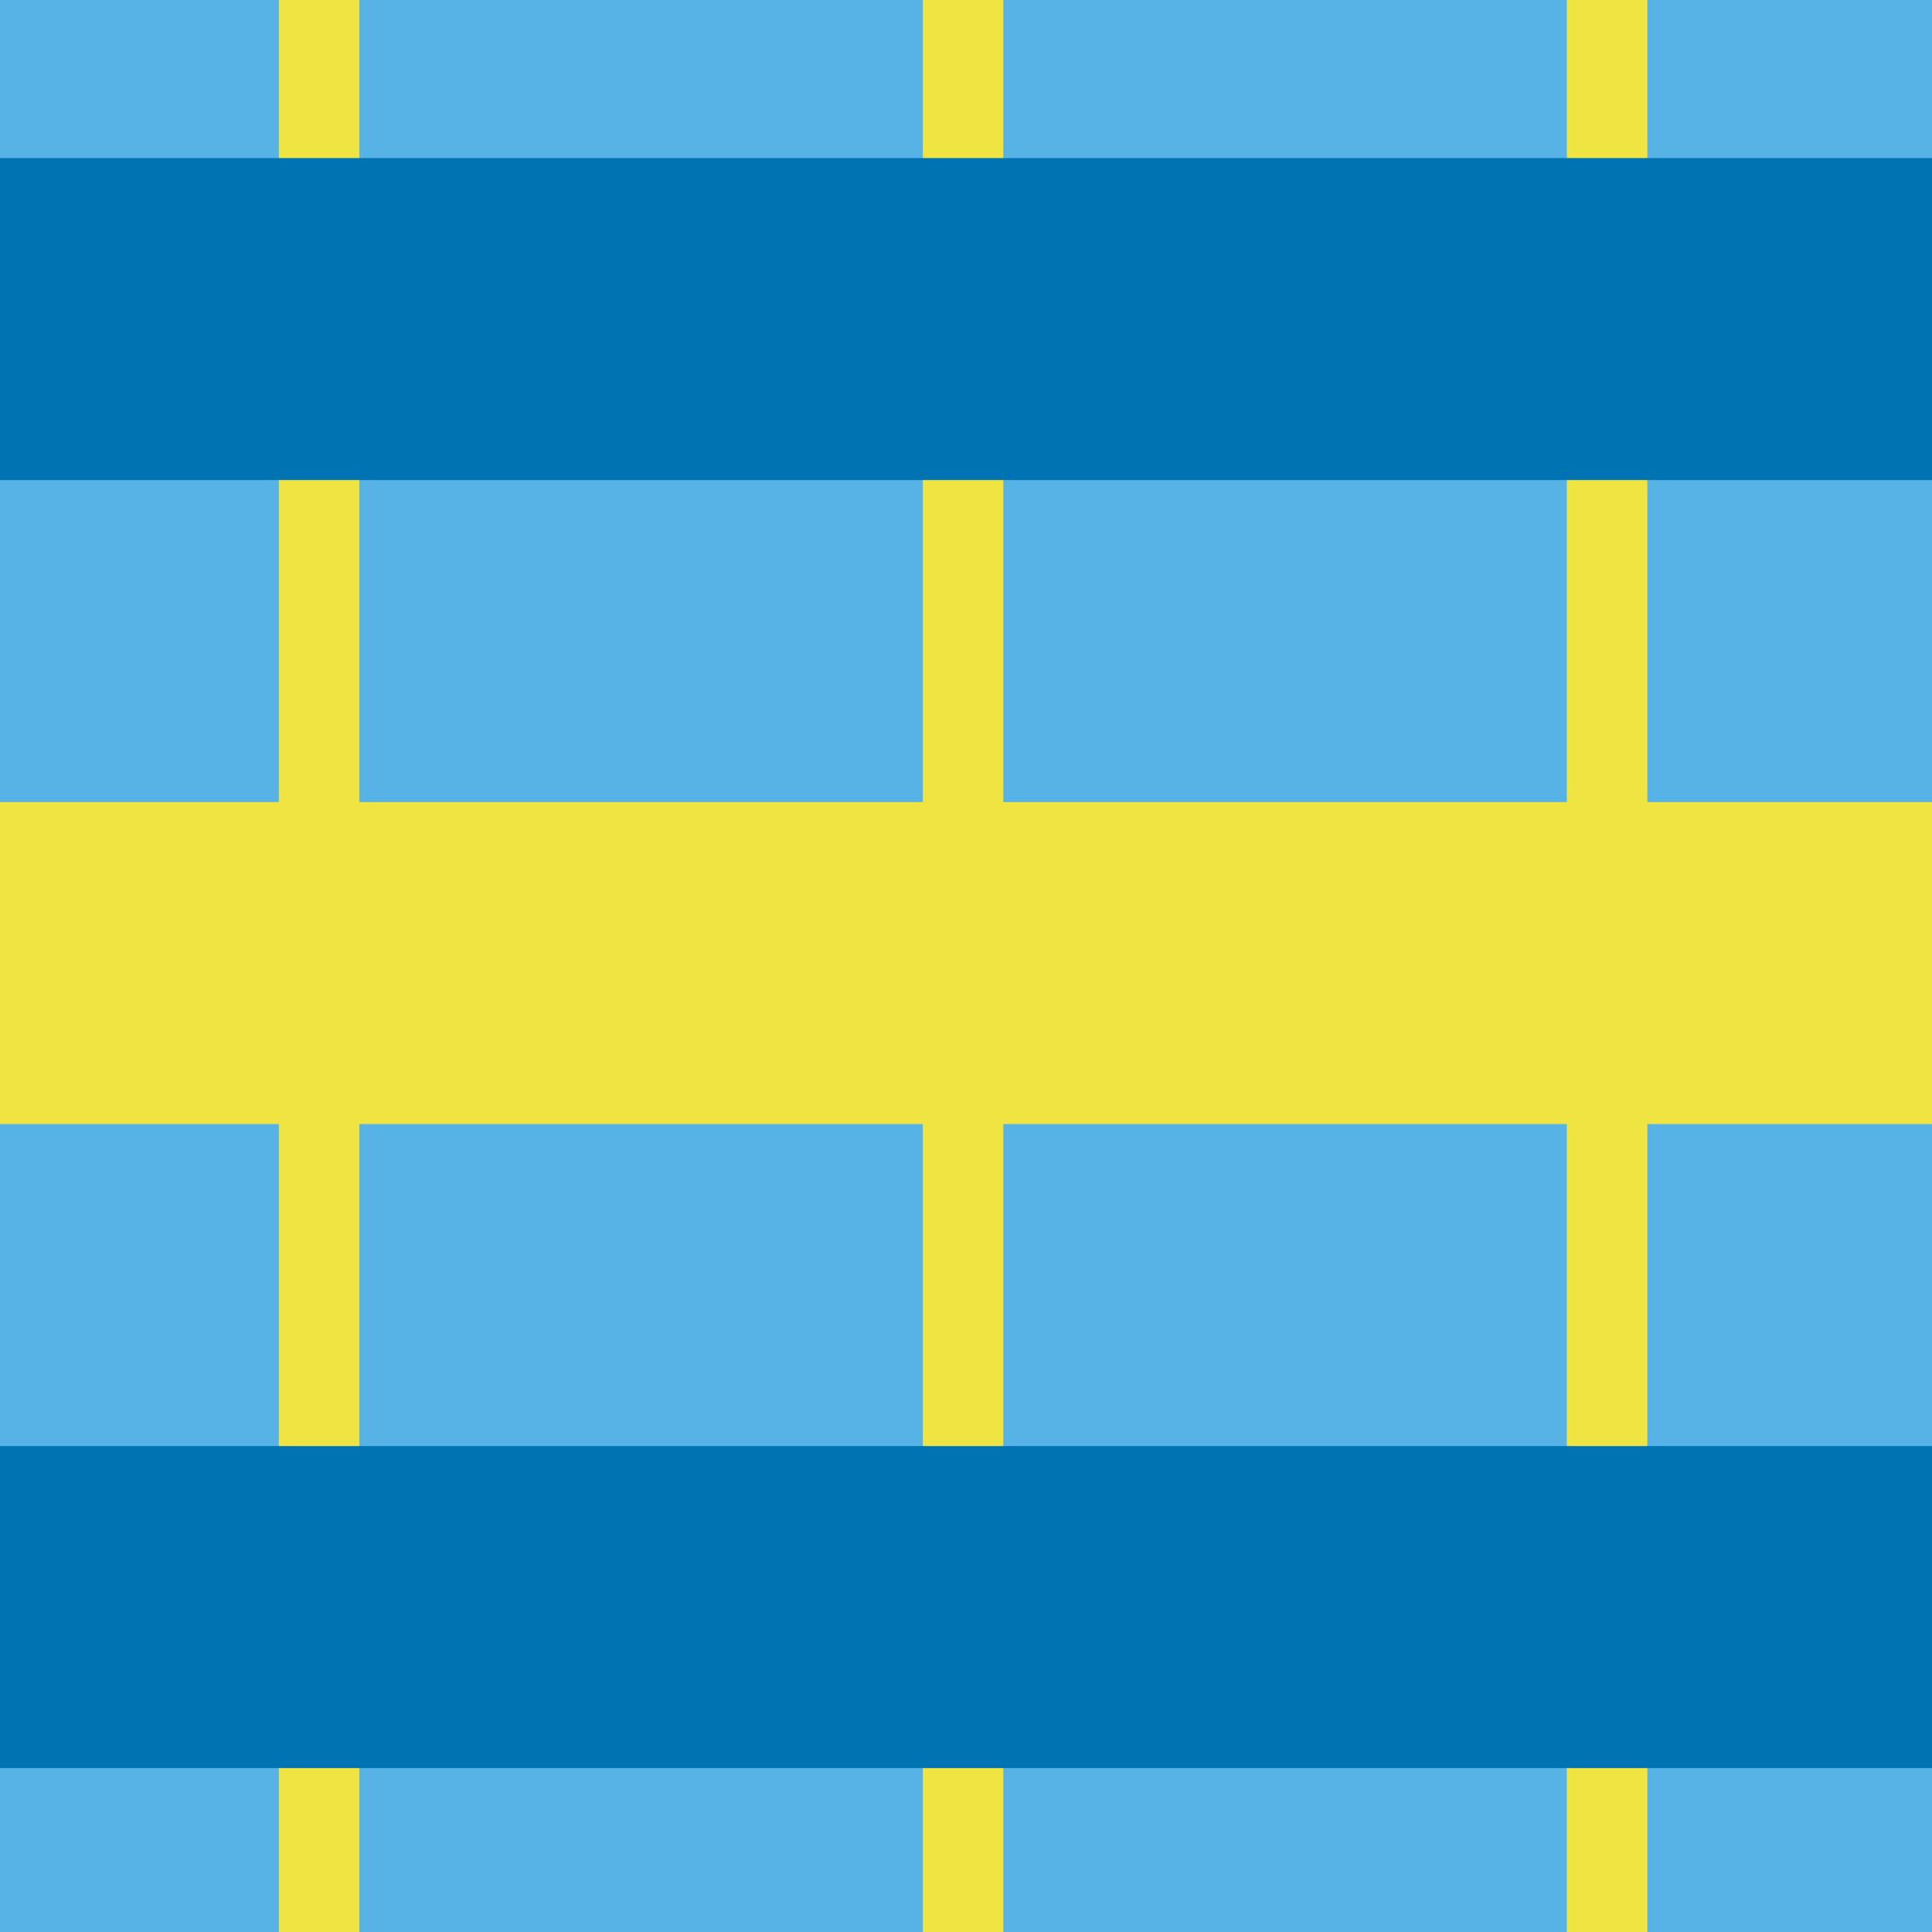 <?xml version="1.0" encoding="utf-8"?>
<!-- Generator: Adobe Illustrator 16.0.0, SVG Export Plug-In . SVG Version: 6.00 Build 0)  -->
<!DOCTYPE svg PUBLIC "-//W3C//DTD SVG 1.1//EN" "http://www.w3.org/Graphics/SVG/1.1/DTD/svg11.dtd">
<svg version="1.1" xmlns="http://www.w3.org/2000/svg" xmlns:xlink="http://www.w3.org/1999/xlink" x="0px" y="0px" width="220px"
	 height="219.999px" viewBox="0 0 220 219.999" enable-background="new 0 0 220 219.999" xml:space="preserve">
<g id="bg">
</g>
<g id="Layer_1">
	<g>
		<rect fill="#57B3E6" width="220" height="219.999"/>
	</g>
	<g>
		<rect x="31.75" fill="#F0E443" width="9.166" height="219.999"/>
	</g>
	<g>
		<rect x="105.084" fill="#F0E443" width="9.166" height="219.999"/>
	</g>
	<g>
		<rect x="178.418" fill="#F0E443" width="9.166" height="219.999"/>
	</g>
	<g>
		<rect y="17.999" fill="#0073B3" width="220" height="36.666"/>
	</g>
	<g>
		<rect y="91.333" fill="#F0E443" width="220" height="36.666"/>
	</g>
	<g>
		<rect y="164.668" fill="#0073B3" width="220" height="36.665"/>
	</g>
</g>
</svg>
